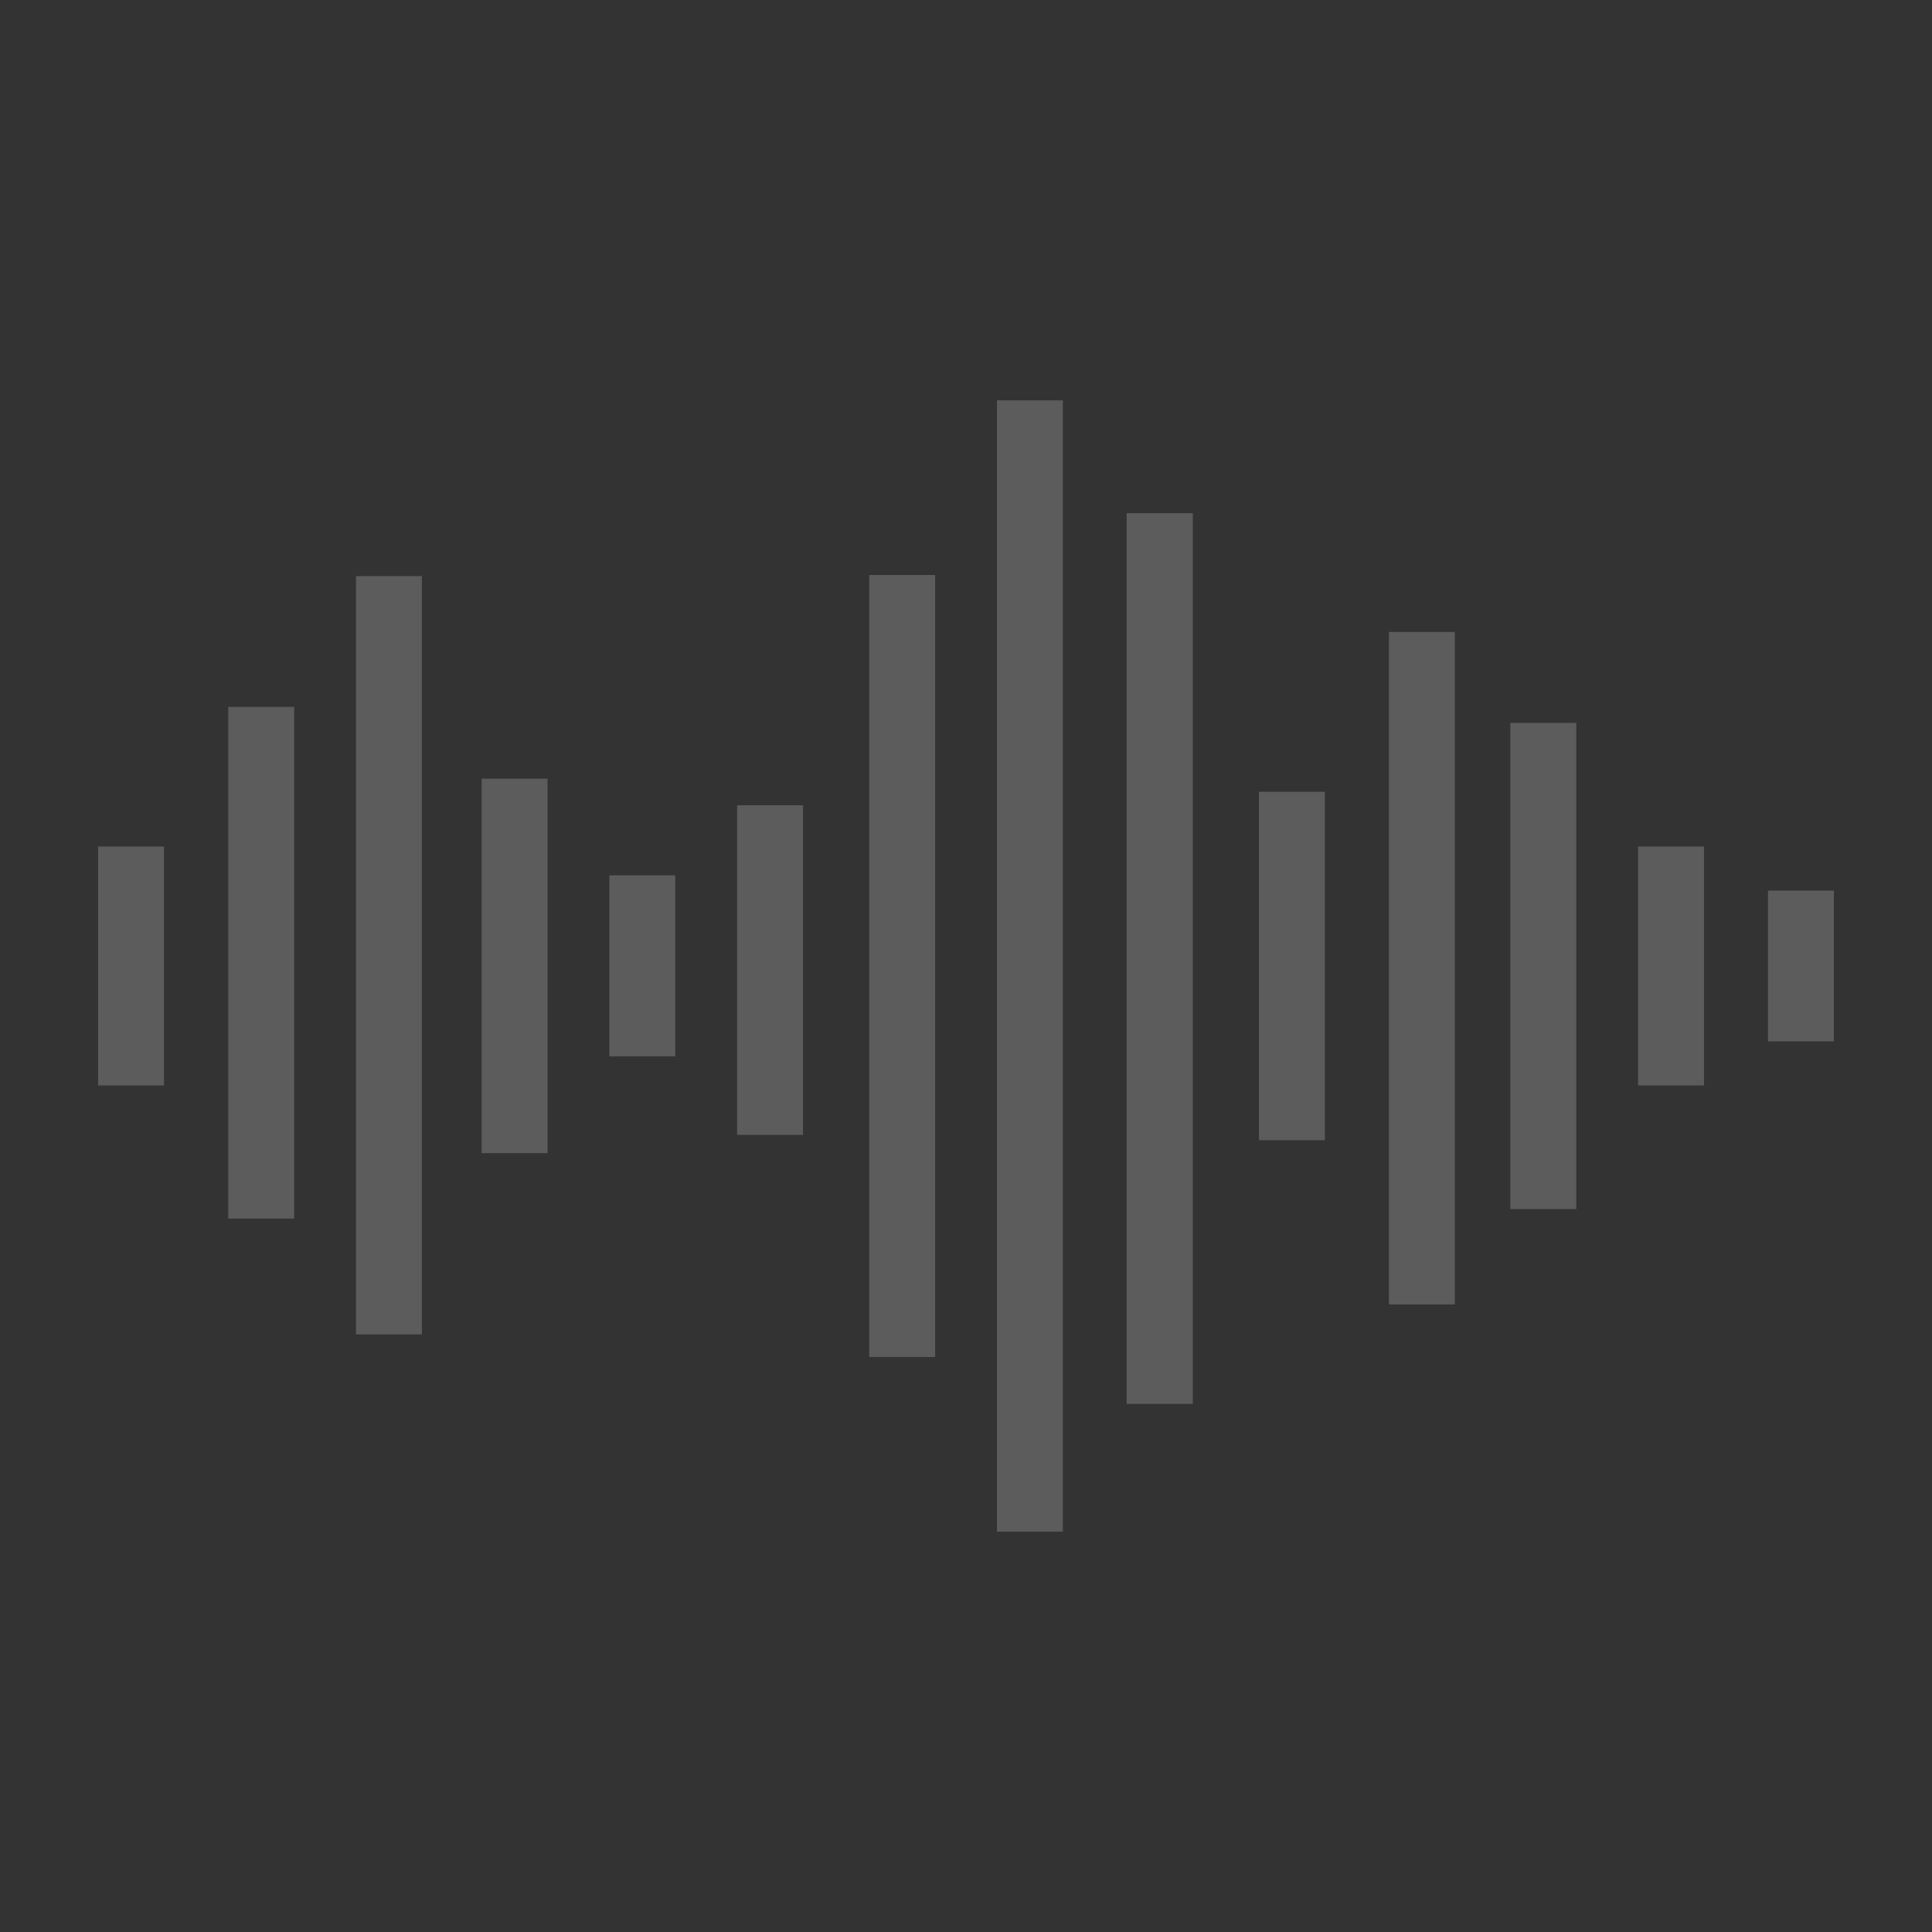 <svg width="128" height="128" viewBox="0 0 128 128" fill="none" xmlns="http://www.w3.org/2000/svg">
<rect x="0" y="0" width="128" height="128" fill="#333333" stroke="none"/>
<path d="M117.132 59.007H121.5V68.992H117.132V59.007ZM108.526 71.915H112.894V56.083H108.526V71.915ZM100.064 80.104H104.432V47.894H100.064V80.104ZM92.02 86.423H96.387V41.87H92.02V86.413V86.423ZM83.408 75.543H87.775V52.456H83.408V75.543ZM74.659 93.013H79.027V33.998H74.645V93.013H74.659ZM66.05 101.474H70.418V26.524H66.05V101.474ZM57.588 89.903H61.956V38.095H57.588V89.904V89.903ZM48.834 75.191H53.202V53.353H48.834V75.191ZM40.372 69.985H44.74V57.994H40.372V70.005V69.985ZM31.91 76.4H36.278V51.59H31.91V76.408V76.4ZM23.585 88.41H27.952V38.169H23.585V88.419L23.585 88.41ZM15.123 80.735H19.491V46.833H15.123V80.743V80.735ZM6.5 71.915H10.867V56.083H6.5V71.915Z" fill="white" fill-opacity="0.2"/>
</svg>
